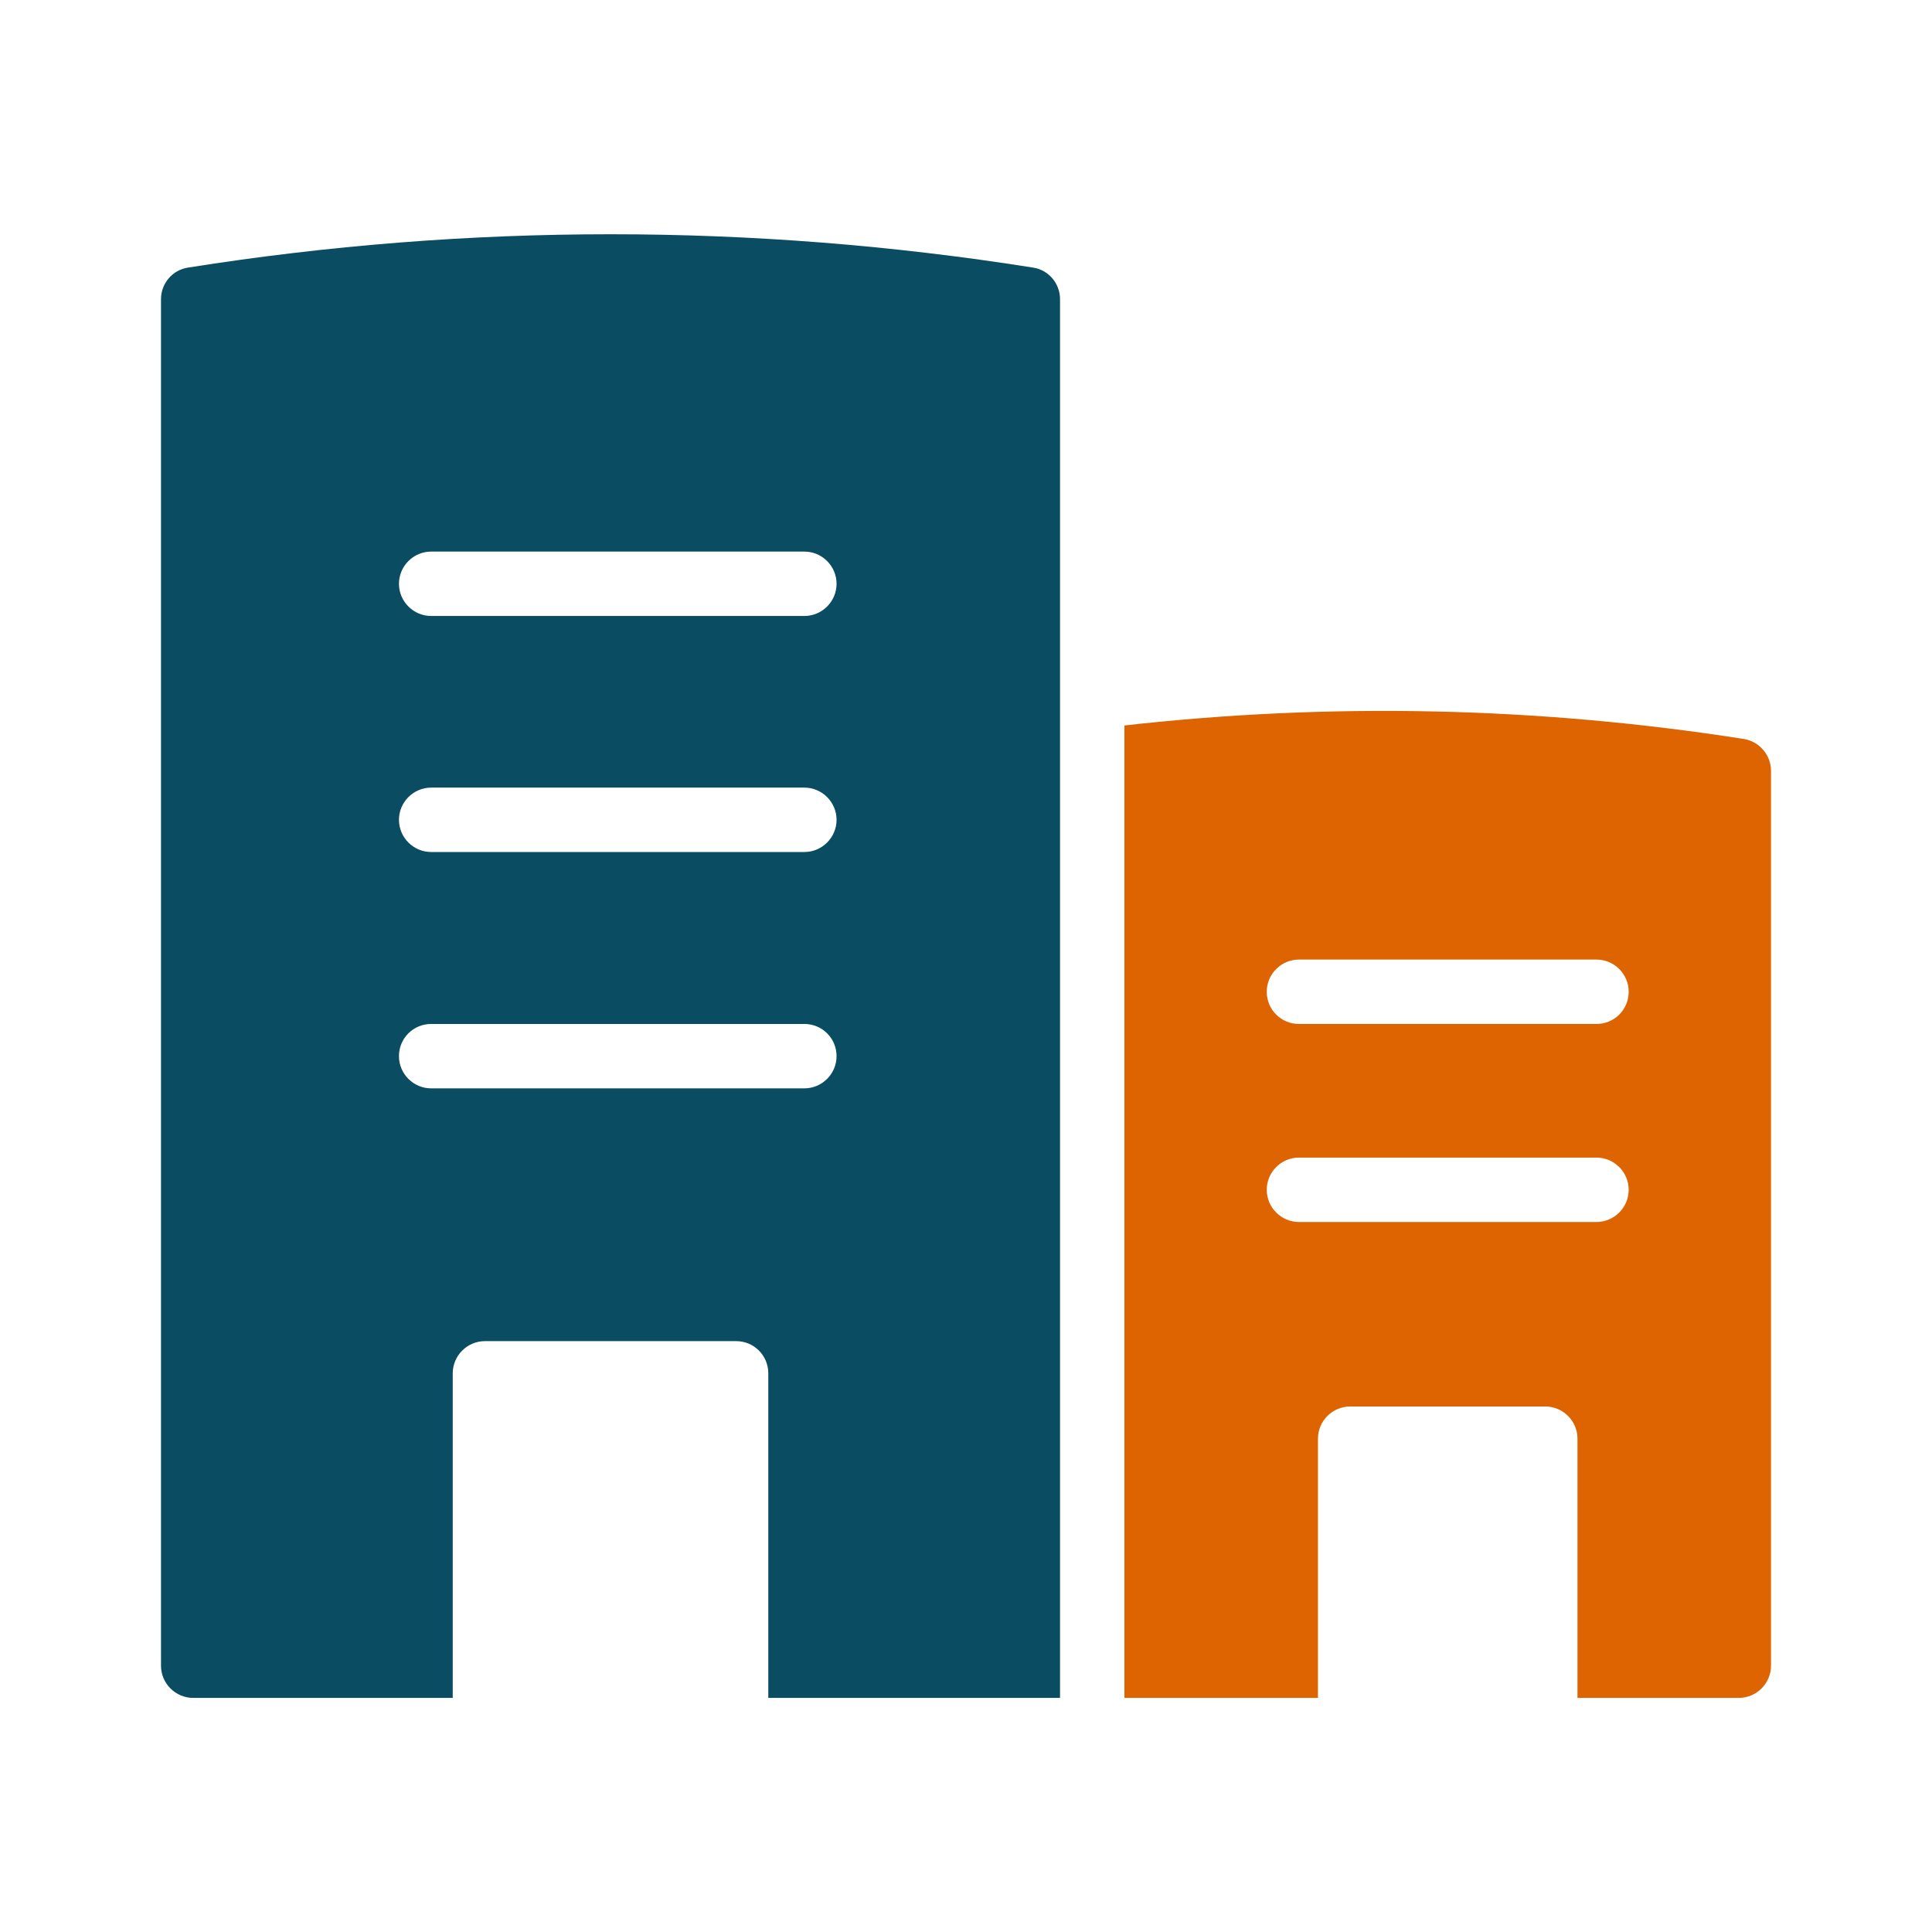<svg xmlns="http://www.w3.org/2000/svg" version="1.1" xmlns:xlink="http://www.w3.org/1999/xlink" xmlns:svgjs="http://svgjs.com/svgjs" width="512" height="512" x="0" y="0" viewBox="0 0 60 60" style="enable-background:new 0 0 512 512" xml:space="preserve" class=""><g><g><path d="m54.16 22.95c-6.38-1-12.84-1.14-19.24-.42v30.2h6.01v-8.05c0-.55.45-1 1-1h6.06c.55 0 1 .45 1 1v8.05h5.01c.55 0 1-.45 1-1v-27.79c0-.49-.36-.91-.84-.99zm-4.58 15h-9.24c-.55 0-1-.45-1-1s.45-1 1-1h9.24c.55 0 1 .45 1 1s-.45 1-1 1zm0-6.15h-9.24c-.55 0-1-.44-1-1 0-.55.45-1 1-1h9.24c.55 0 1 .45 1 1 0 .56-.45 1-1 1z" fill="#dd6401" data-original="#44464a" class=""></path><path d="m32.08 8.31c-8.71-1.38-17.53-1.38-26.24 0-.48.07-.84.49-.84.98v42.44c0 .55.45 1 1 1h8.06v-10.08c0-.55.45-1 1-1h7.8c.56 0 1 .45 1 1v10.08h9.06v-43.44c0-.49-.36-.91-.84-.98zm-7.1 25.49h-11.59c-.55 0-1-.45-1-1 0-.56.45-1 1-1h11.59c.55 0 1 .44 1 1 0 .55-.45 1-1 1zm0-7.34h-11.59c-.55 0-1-.45-1-1s.45-1 1-1h11.59c.55 0 1 .45 1 1s-.45 1-1 1zm0-7.33h-11.59c-.55 0-1-.45-1-1s.45-1 1-1h11.59c.55 0 1 .45 1 1s-.45 1-1 1z" fill="#0a4c61" data-original="#3773b5" class=""></path></g></g></svg>